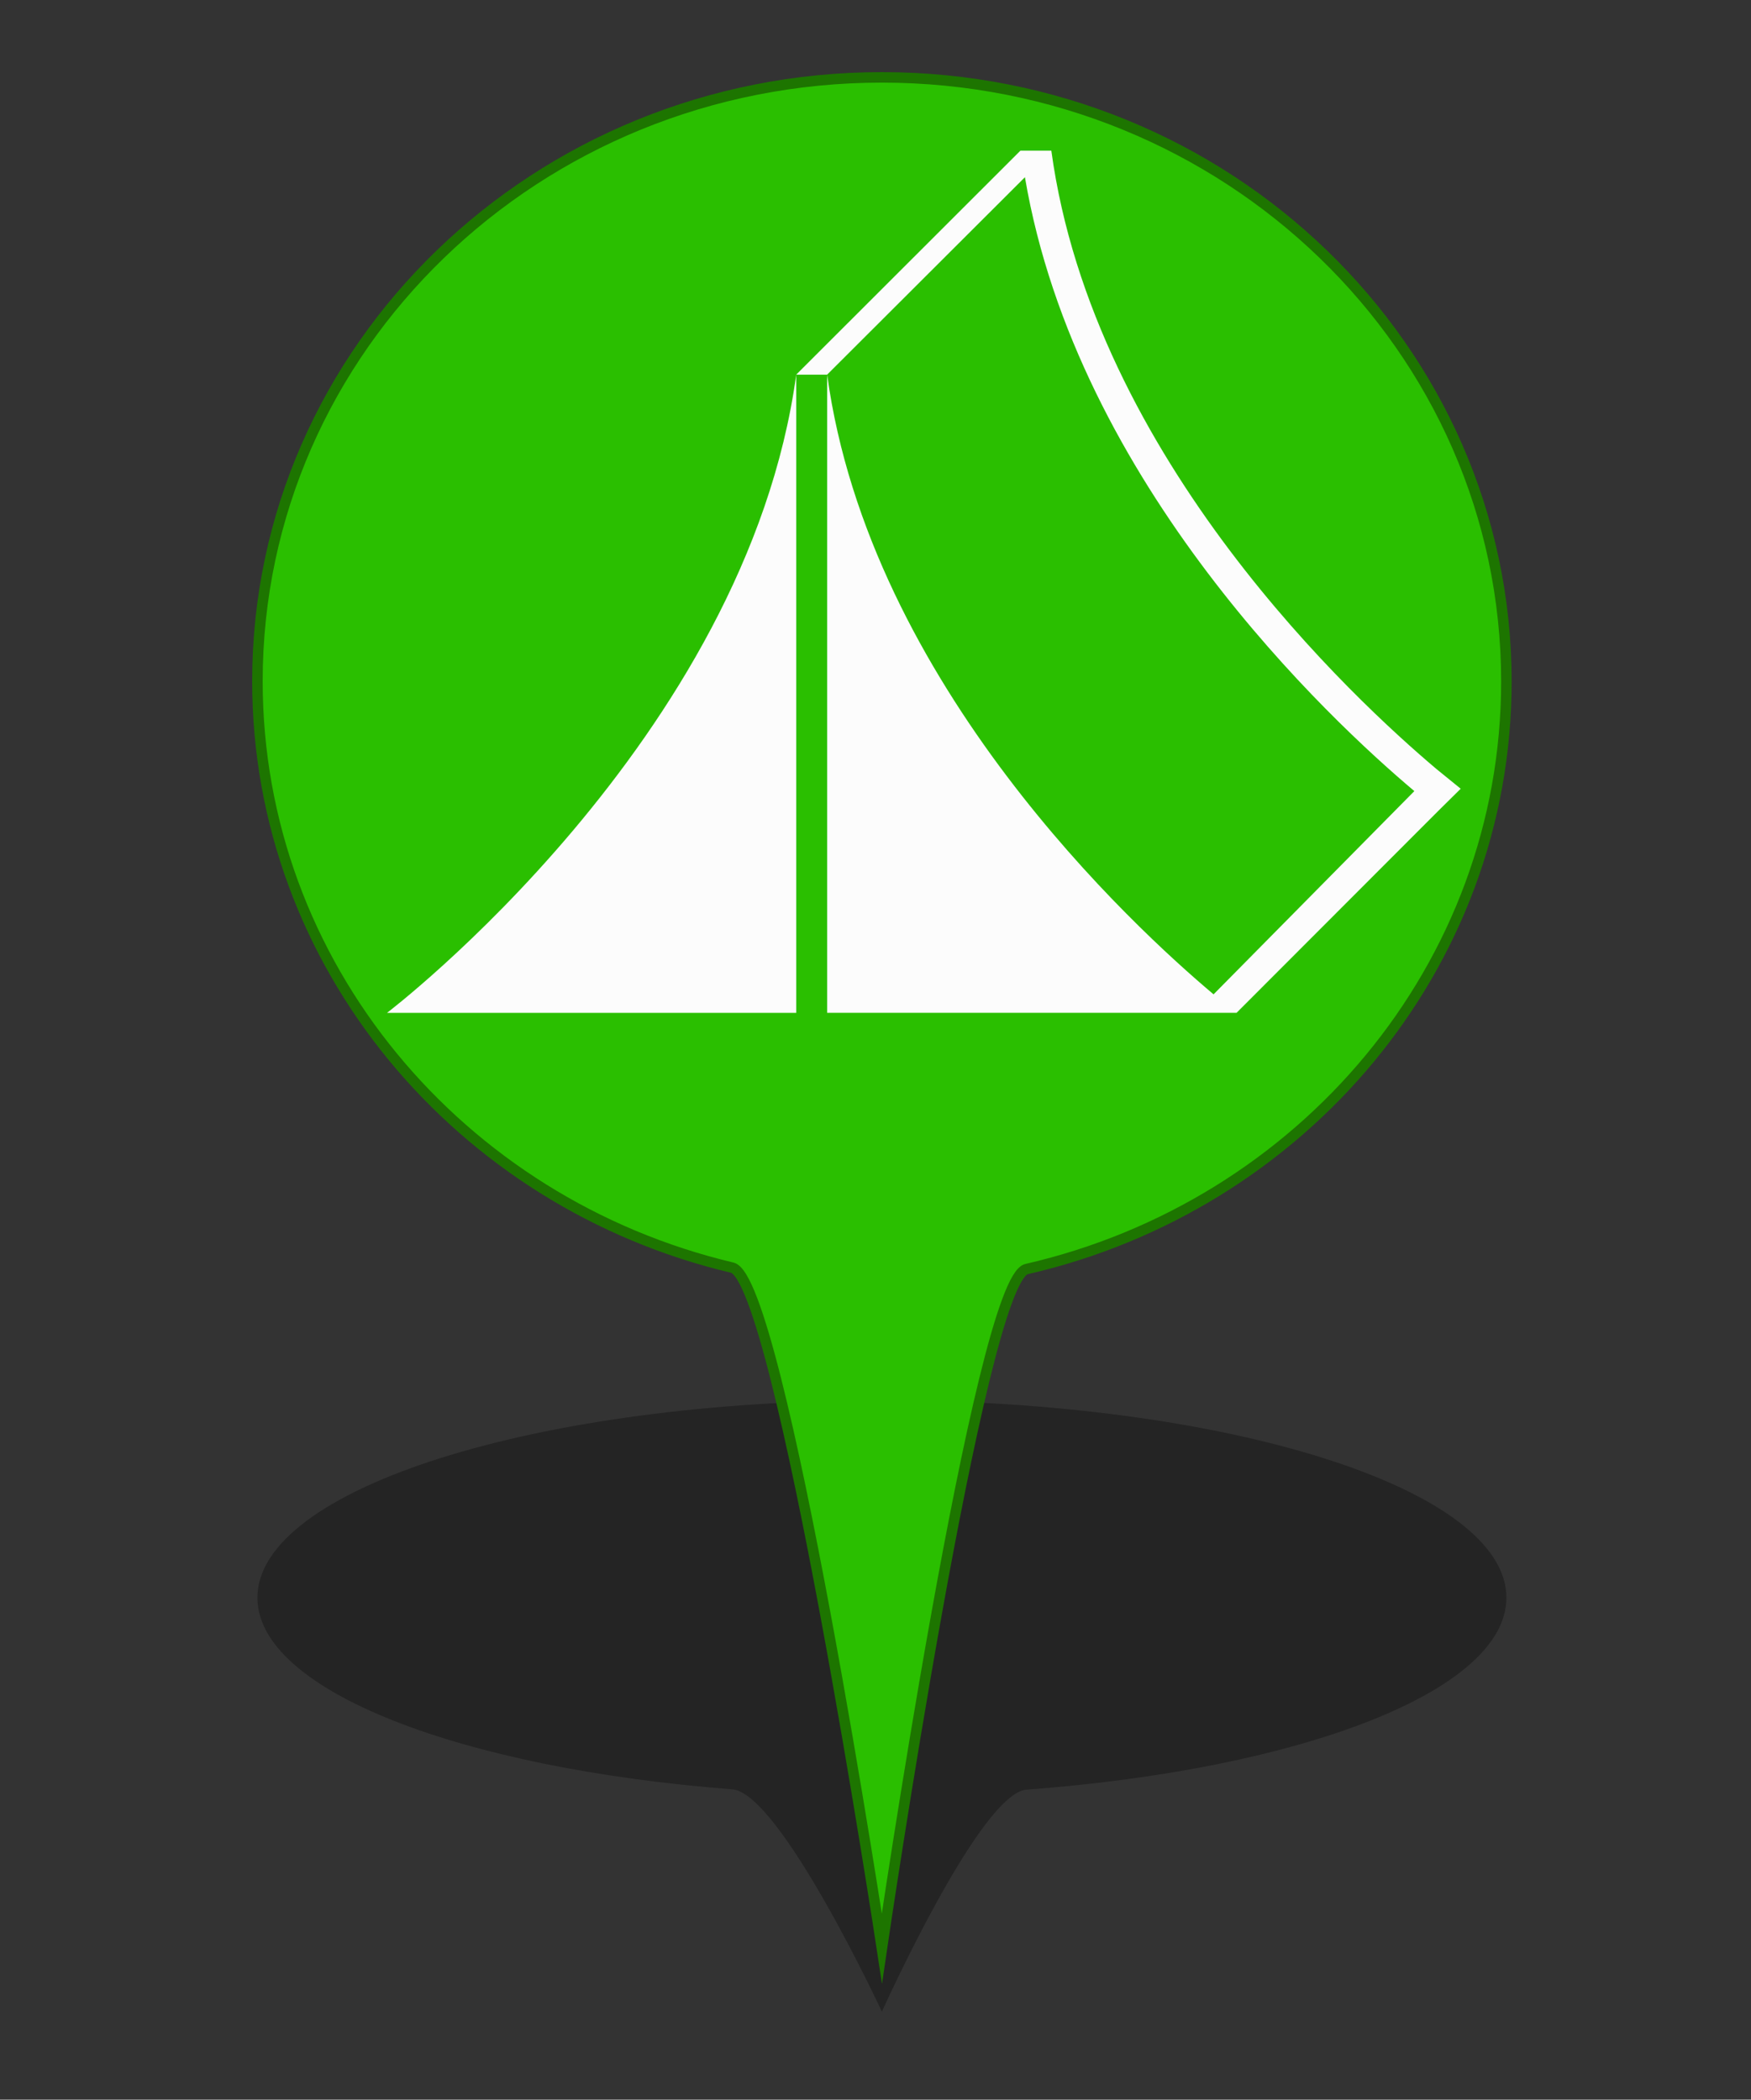 <?xml version="1.0" encoding="utf-8"?>
<!-- Generator: Adobe Illustrator 16.0.0, SVG Export Plug-In . SVG Version: 6.00 Build 0)  -->
<!DOCTYPE svg PUBLIC "-//W3C//DTD SVG 1.1//EN" "http://www.w3.org/Graphics/SVG/1.1/DTD/svg11.dtd">
<svg version="1.1" id="Layer_1" xmlns="http://www.w3.org/2000/svg" xmlns:xlink="http://www.w3.org/1999/xlink" x="0px" y="0px"
	 width="33.35px" height="40px" viewBox="0 0 33.35 40" enable-background="new 0 0 33.35 40" xml:space="preserve">
<rect x="0" y="0" width="33.35" height="40" fill="#333333" stroke="none"/>
<g id="PinColor">
	<path id="PinOmbre" opacity="0.3" enable-background="new    " d="M28.691,30.438c0,1.773-3.896,3.266-9.139,3.656
		c-0.885,0.068-2.755,4.23-2.755,4.23s-1.937-4.164-2.85-4.236c-5.191-0.402-9.044-1.887-9.044-3.65
		c0-2.076,5.325-3.761,11.894-3.761C23.365,26.678,28.691,28.359,28.691,30.438z"/>
	<path id="vert" fill="#2ABF00" stroke="#1D7500" stroke-width="0.2" stroke-miterlimit="10" d="M28.691,12.983
		c0,5.434-3.896,9.991-9.139,11.194c-0.885,0.2-2.755,12.94-2.755,12.94s-1.937-12.74-2.85-12.967
		c-5.191-1.23-9.044-5.769-9.044-11.173c0-6.354,5.325-11.503,11.894-11.503C23.365,1.475,28.691,6.629,28.691,12.983z"/>
	<path id="orange" display="none" fill="#FF8500" stroke="#7F4500" stroke-width="0.2" stroke-miterlimit="10" d="M28.691,12.983
		c0,5.434-3.896,9.991-9.139,11.194c-0.885,0.2-2.755,12.94-2.755,12.94s-1.937-12.74-2.85-12.967
		c-5.191-1.23-9.044-5.769-9.044-11.173c0-6.354,5.325-11.503,11.894-11.503C23.365,1.475,28.691,6.629,28.691,12.983z"/>
	<path id="gris" display="none" fill="#A5A5A5" stroke="#595959" stroke-width="0.2" stroke-miterlimit="10" d="M28.691,12.983
		c0,5.434-3.896,9.991-9.139,11.194c-0.885,0.2-2.755,12.94-2.755,12.94s-1.937-12.74-2.85-12.967
		c-5.191-1.23-9.044-5.769-9.044-11.173c0-6.354,5.325-11.503,11.894-11.503C23.365,1.475,28.691,6.629,28.691,12.983z"/>
	<path id="bleu" display="none" fill="#0092FF" stroke="#00477C" stroke-width="0.2" stroke-miterlimit="10" d="M28.691,12.983
		c0,5.434-3.896,9.991-9.139,11.194c-0.885,0.2-2.755,12.94-2.755,12.94s-1.937-12.74-2.85-12.967
		c-5.191-1.23-9.044-5.769-9.044-11.173c0-6.354,5.325-11.503,11.894-11.503C23.365,1.475,28.691,6.629,28.691,12.983z"/>
</g>
<g id="Icons">
	<g id="Minimal">
		<path id="Election" display="none" fill="#565656" d="M27.837-1.064l-4.16-1.783c-0.123-0.052-0.267-0.017-0.348,0.088
			l-1.192,1.487c-0.052,0.067-0.073,0.161-0.057,0.248c0.021,0.083,0.073,0.152,0.148,0.192L18.5,0.566
			c-0.317,0.118-0.582,0.339-0.755,0.626L16.511,3.25c-0.26,0.438-0.283,0.971-0.054,1.427l0.09,0.174h-1.302
			c-0.165,0-0.298,0.134-0.298,0.298v5.644h-0.891c-0.165,0-0.295,0.133-0.295,0.295c0,0.164,0.13,0.297,0.295,0.297h10.103
			c0.163,0,0.29-0.133,0.29-0.297c0-0.162-0.127-0.295-0.29-0.295h-0.894V7.758c0-0.102-0.055-0.199-0.138-0.25
			c-0.088-0.056-0.194-0.063-0.288-0.02c-0.327,0.155-0.566,0.231-0.682,0.266c-0.024,0.006-0.048,0.016-0.068,0.032l-1.937,1.158
			c-0.307,0.186-0.658,0.284-1.015,0.284c-0.659,0-1.271-0.328-1.648-0.884c-0.299-0.446-0.4-0.985-0.29-1.507
			c0.11-0.524,0.423-0.972,0.871-1.26l0.281-0.178c0.206-0.125,0.388-0.24,0.555-0.34c0.114-0.072,0.167-0.21,0.127-0.34
			c-0.073-0.237-0.198-0.45-0.311-0.612c0.452-0.198,1.067-0.553,1.374-0.911c0,0,0.004,0.002,0.006,0.002
			c0.064,0.04,0.14,0.082,0.228,0.123c0.006,0.002,0.008,0.005,0.015,0.007l0,0c0.221,0.107,0.504,0.213,0.823,0.277
			c-0.345,0.428-0.696,0.961-0.823,1.316c-0.246,0.109-0.759,0.398-1.951,1.158c-0.316,0.203-0.533,0.515-0.606,0.882
			c-0.079,0.367-0.011,0.743,0.2,1.055c0.267,0.399,0.702,0.619,1.152,0.619c0.244,0,0.49-0.065,0.711-0.197l2.04-1.227
			C22.21,7.132,23.798,6.657,25,4.712c0.944-1.525,1.472-2.753,1.69-3.309l0.038,0.019c0.123,0.061,0.258,0.092,0.396,0.092
			c0.228,0,0.454-0.09,0.621-0.25c0.175-0.167,0.271-0.396,0.271-0.64v-1.415C28.012-0.91,27.946-1.019,27.837-1.064z"/>
	</g>
	<g id="Faible">
		<path id="Famine" display="none" fill="#F9F9F9" d="M25.161,9.873L22.8,10.319l-3.856-2.096l1.401-1.75L23.5,7.521L25.161,9.873z
			 M28.789,5.776v0.261l-2.486,0.789L23.85,7.175l-3.153-1.049l-0.742-0.35h0.424c-0.101-0.938-0.235-1.649-0.303-2.58h-0.004
			c-0.002-0.027-0.033-0.651-0.042-0.916c-0.048-0.28-0.181-0.392-0.619-0.692c-0.241-0.156-0.419-0.21-0.519-0.208
			c-0.16,0-0.305,0.175-0.338,0.698c0.702,0.12,0.751,0.896,0.751,0.896c0.063,0.552-0.209,1.358-0.834,1.566
			c-1.155,0.386-1.036-1.838-0.386-2.372c0.017-0.641,0.198-1.229,0.805-1.252c0.244,0.002,0.489,0.102,0.773,0.282
			c0.135,0.081,0.246,0.164,0.344,0.25c-0.013-0.211-0.025-0.427-0.025-0.648c-0.002-0.468,0.071-0.977,0.485-1.336
			c0.213-0.194,0.455-0.294,0.69-0.292c0.619,0.03,1,0.561,1.224,1.105c0.258-0.113,0.583-0.168,0.956-0.039
			c0.948,0.33,1.459,1.983,1.063,2.56c-0.938,1.343-3.291-1.158-2.668-2.031c0,0,0.092-0.118,0.25-0.25
			c-0.182-0.482-0.55-0.912-0.823-0.882c-0.106,0.002-0.228,0.039-0.382,0.177c-0.262,0.23-0.331,0.558-0.331,0.989
			c0,0.303,0.035,0.64,0.035,0.979c0,0.176,0.013,0.332,0.02,0.501c0.041,0.301,0.043,0.533,0.041,0.851
			c0.064,0.927,0.44,1.688,0.54,2.645H28.789z M22.156,0.701l1.784,1.944c-0.318-1.378-1.448-2.147-1.448-2.147L22.156,0.701z
			 M18.456,2.37l-0.319,0.131c0,0-0.158,1.086,0,1.654L18.456,2.37z M16.858,8.925l1.419-0.853l1.479-1.829l-0.461-0.469h-3.266
			L15.38,7.069L16.858,8.925z M18.513,8.631l-2.512,1.711l0.333,0.415h5.782l-0.02-0.085L18.513,8.631z M13.343,5.776v1.972
			l1.61-0.863l0.489-1.108H13.343z M24.317,7.597l1.558,2.26l2.913,0.685V7.957l-2.097-0.676L24.317,7.597z M28.789,7.389V6.477
			L27.156,6.92L28.789,7.389z M14.994,7.517l-1.651,0.786v2.454h1.207l1.797-1.473L14.994,7.517z M23.636,10.757h3.771l-1.805-0.438
			L23.636,10.757z"/>
		<path id="Cyclone" display="none" fill="#FFFFFF" d="M21.126,0.469c-0.079-0.004-0.158-0.014-0.237-0.014
			c-0.709,0-1.374,0.184-1.953,0.504c1.033-3.523,3.614-3.831,3.614-3.831s-5.701,0.476-5.701,7.128c0.004,0,0.008,0,0.01,0
			c-0.002,0.08-0.01,0.158-0.01,0.239c0,0.704,0.183,1.37,0.502,1.952c-3.523-1.037-3.831-3.614-3.831-3.614
			s0.475,5.703,7.129,5.703c0-0.005,0-0.007,0-0.014c0.077,0.005,0.158,0.014,0.238,0.014c0.708,0,1.373-0.185,1.952-0.506
			c-1.035,3.525-3.618,3.832-3.618,3.832s5.705-0.476,5.705-7.129c-0.005,0-0.009,0-0.013,0c0.004-0.079,0.013-0.157,0.013-0.236
			c0-0.709-0.186-1.375-0.507-1.952c3.524,1.033,3.831,3.615,3.831,3.615s-0.472-5.703-7.126-5.703
			C21.126,0.462,21.126,0.466,21.126,0.469z"/>
		<path id="tsunami" display="none" fill="#FFFFFF" d="M28.052,9.189c-11.736,0.665-8.458-8.311-5.413-7.537
			c-0.314,0.191-0.515,0.852-0.32,1.296c0.21,0.476,0.898,0.748,1.292,0.649c0.946-0.245,0.988-1.571,0.646-2.268
			c-0.353-0.725-1.286-1.619-2.912-1.619c-3.931,0-6.612,2.007-7.622,5.457v5.074h14.331V9.188h-0.002V9.189z"/>
		<path id="earthquake" display="none" fill="#FFFFFF" d="M25.063,4.938c-0.199,0-0.383,0.111-0.479,0.289l-0.782,1.474
			l-0.965-2.825c-0.075-0.214-0.271-0.358-0.496-0.369c-0.233-0.005-0.434,0.125-0.523,0.333l-0.66,1.57l-1.042-6.255
			c-0.05-0.262-0.296-0.46-0.549-0.446c-0.267,0.005-0.489,0.183-0.524,0.448l-0.924,7.259L17.37,2.521
			c-0.044-0.229-0.231-0.405-0.463-0.438c-0.231-0.032-0.46,0.093-0.563,0.303l-1.224,2.552H13.22v1.087h2.244
			c0.208,0,0.401-0.121,0.492-0.308l0.656-1.37l1.061,5.525c0.051,0.257,0.273,0.443,0.536,0.443c0.004,0,0.011,0,0.015,0
			c0.265-0.007,0.487-0.208,0.523-0.471l0.91-7.134l0.759,4.695c0.044,0.237,0.235,0.417,0.478,0.444
			c0.241,0.022,0.467-0.109,0.563-0.332l0.815-1.939l0.908,2.662c0.071,0.206,0.254,0.351,0.469,0.369
			c0.217,0.012,0.424-0.096,0.525-0.289l1.22-2.297h2.334V4.938H25.063z"/>
	</g>
	<g id="Modéré">
	</g>
	<g id="Important">
	</g>
	<g id="Elevé">
	</g>
	<g id="Extreme" display="none">
		<path id="rebelion" display="inline" fill="#FFFFFF" d="M23.111,0.67c0,1.312-1.063,2.37-2.37,2.37
			c-1.311,0-2.374-1.062-2.374-2.37c0-1.312,1.061-2.371,2.374-2.371C22.047-1.701,23.111-0.642,23.111,0.67z M16.781,10.726h1.45
			h0.077l0.053-0.11l0.527-0.516L18.4,9.997l-0.769-0.166L16.781,10.726z M26.701,1.109l-0.511,0.509l0.035,0.035l-0.41,0.415
			c0.057,0.05,0.11,0.102,0.154,0.16l0.415-0.414l0.085,0.077l0.502-0.511L26.701,1.109z M23.427,3.74l-0.219,0.217l0.025,0.062
			l0.05,0.116l-3.458,3.467l0.373,0.08c0.34,0.071,0.636,0.276,0.827,0.572c0.023,0.042,0.031,0.093,0.055,0.137l0.008-0.013
			l0.257,0.168l0.092-0.019l1.007,0.73L23.12,8.33l-1.5-1.171l0.033-0.098H21.9l1.476-1.729l0.164-1.549L23.427,3.74z M25.034,2.207
			c-0.448-0.049-0.884,0.286-0.937,0.75L24.04,3.463l0,0l-0.034,0.364l-0.164,1.552l-0.015,0.144l-0.094,0.111l-1.319,1.547
			l0.994,0.779l0.358,0.28l-0.208,0.284l0.052,0.104c0.138,0.297,0.439,0.482,0.765,0.482c0.046,0,0.094-0.001,0.142-0.012
			c0.373-0.064,0.659-0.367,0.7-0.741l0.563-5.216C25.834,2.675,25.496,2.255,25.034,2.207z M23.308,8.869l-0.485,0.667l-0.277,0.38
			l-0.379-0.276l-0.834-0.604l-0.073,0.019l-0.031-0.021c0,0.072-0.002,0.14-0.017,0.212c-0.017,0.069-0.041,0.134-0.068,0.199
			c-0.052,0.123-0.119,0.229-0.2,0.33l0.059,0.133c0.059,0.132,0.14,0.306,0.235,0.455l0.233,0.363h1.782L23.308,8.869z
			 M19.919,10.288c-0.021,0-0.042-0.006-0.061-0.008c-0.01,0.039-0.017,0.066-0.017,0.066l0.202,0.379h0.481l0.311-0.109
			c-0.106-0.165-0.191-0.343-0.271-0.521C20.371,10.208,20.156,10.288,19.919,10.288z M20.617,8.493
			c-0.035-0.053-0.087-0.095-0.136-0.137c-0.026-0.027-0.052-0.062-0.085-0.083c-0.088-0.062-0.189-0.108-0.298-0.133l-0.371-0.075
			l-0.842-0.181l0,0L18.14,7.724l-0.292-0.061L17.37,7.558l-0.031-0.005l0.075-0.078l0.323-0.32l0.344-0.348
			c0.029,0.239,0.044,0.427,0.044,0.432l0.112,0.023l1.044,0.223l0.213-0.216l3.236-3.249l-0.072-0.181l0.026-0.021
			c-0.469-0.142-1.021-0.222-1.715-0.222H20.74c0,0-0.225,0-0.228,0c-0.487,0-0.981,0.033-1.463,0.141
			c-0.829,0.186-1.342,0.998-1.911,1.556c-0.583,0.575-1.152,1.175-1.721,1.767c-0.126,0.132-0.252,0.268-0.382,0.399
			c-0.22,0.219-0.299,0.541-0.211,0.84c0.085,0.298,0.333,0.522,0.637,0.59l1.119,0.239l0.473,0.1l2.689,0.573
			c0.061,0.009,0.121,0.019,0.179,0.019c0.393,0,0.74-0.273,0.825-0.67c0.036-0.157,0.011-0.304-0.037-0.445l-0.052-0.108
			C20.643,8.566,20.63,8.534,20.617,8.493z M19.43,10.564l-0.082-0.154l0.04-0.17l0.008-0.034l-0.129-0.027l-0.475,0.545h0.721
			L19.43,10.564z"/>
	</g>
	<path id="displaced" display="none" fill="#FFFFFF" d="M21.701-1.378c0.114,0.732-0.377,1.419-1.103,1.537
		c-0.728,0.121-1.422-0.374-1.54-1.1c-0.119-0.73,0.373-1.421,1.104-1.54C20.891-2.599,21.58-2.105,21.701-1.378z M21.282,3.93
		l1.184,1.891c0.169,0.267,0.515,0.353,0.788,0.195c0.273-0.164,0.364-0.508,0.217-0.784L23.168,4.69
		c-0.265-0.464-0.519-0.933-0.779-1.399l-0.522-0.956c-0.063-0.113-0.121-0.238-0.184-0.369c-0.323-0.682-0.83-1.735-1.945-1.641
		c-0.952,0.083-1.919,0.536-2.87,1.343c-1.125,0.888-1.912,2.178-1.942,2.234c-0.038,0.055-0.072,0.115-0.1,0.168
		c-0.003,0.002-0.003,0.003-0.005,0.005l0,0c-0.106,0.199-0.159,0.381-0.026,0.614c0.104,0.182,0.297,0.293,0.505,0.293
		c0.256,0,0.384-0.12,0.51-0.298l0,0c0.002,0,0.002-0.005,0.002-0.005c0.036-0.052,0.068-0.109,0.109-0.168
		c0.006-0.011,0.666-1.071,1.687-1.942c0.317-0.248,0.617-0.417,0.898-0.512l-0.231,2.754c-0.022,0.272-0.11,0.744-0.181,1.006
		l-0.516,1.795c-0.066,0.227-0.256,0.604-0.408,0.786l-1.384,1.716c-0.174,0.218-0.372,0.464-0.209,0.806
		c0.097,0.202,0.3,0.332,0.524,0.332c0.267,0,0.413-0.154,0.592-0.35l1.403-1.511c0.248-0.271,0.575-0.738,0.737-1.069l0.694-1.414
		l2.572,4.317c0.122,0.212,0.283,0.48,0.631,0.48l0,0c0.2,0,0.384-0.103,0.488-0.268c0.188-0.286,0.063-0.545-0.044-0.78
		l-2.078-4.514c-0.079-0.178-0.125-0.538-0.092-0.732L21.282,3.93z M23.46,8.627h3.116v0.925l3.093-1.787L26.576,5.98v0.925H23.46
		V8.627z"/>
	<path id="epidemie" display="none" fill="#FFFFFF" d="M27.01,5.091c0-3.355-2.631-6.085-5.938-6.254
		c1.461,0.139,2.602,1.2,2.602,2.492c0,0.444-0.148,0.852-0.384,1.214c-0.654-0.651-1.551-1.052-2.545-1.052
		c-0.992,0-1.89,0.4-2.54,1.05c-0.233-0.361-0.382-0.77-0.382-1.214c0-1.289,1.138-2.352,2.599-2.49
		c-3.312,0.169-5.94,2.9-5.94,6.255c0,1.012,0.247,1.966,0.671,2.813c-0.583-1.326-0.229-2.815,0.874-3.453
		c0.385-0.222,0.817-0.301,1.245-0.276c-0.082,0.295-0.136,0.603-0.136,0.924c0,1.666,1.14,3.058,2.676,3.472
		c-0.021,0.036-0.046,0.069-0.066,0.104c0,0.003,0,0.003,0,0.009c-0.05,0.114-0.117,0.206-0.191,0.286
		c-0.167,0.215-0.359,0.407-0.603,0.548c-1.109,0.64-2.587,0.196-3.438-0.984c1.122,1.702,3.045,2.828,5.231,2.828
		c2.168,0,4.075-1.102,5.202-2.777c-0.856,1.144-2.307,1.563-3.399,0.936c-0.388-0.226-0.669-0.563-0.864-0.954
		c1.536-0.415,2.668-1.808,2.668-3.469c0-0.321-0.053-0.628-0.134-0.924c0.434-0.028,0.865,0.051,1.253,0.275
		c1.073,0.619,1.436,2.039,0.923,3.335C26.786,6.968,27.01,6.057,27.01,5.091z M21.411,7.504c-0.026-0.522,0.084-1.069,0.344-1.587
		l-0.419-0.24c-0.149,0.155-0.358,0.25-0.594,0.25c-0.229,0-0.439-0.095-0.592-0.25l-0.408,0.235
		c0.261,0.521,0.371,1.072,0.342,1.594c-1.059-0.289-1.845-1.255-1.845-2.405c0-0.221,0.033-0.429,0.088-0.631
		c0.465,0.234,0.884,0.599,1.206,1.081l0.419-0.244c-0.019-0.071-0.046-0.139-0.046-0.217c0-0.387,0.27-0.7,0.63-0.794V3.821
		c-0.582-0.039-1.109-0.219-1.547-0.504c0.452-0.446,1.071-0.72,1.753-0.72c0.686,0,1.305,0.276,1.757,0.722
		c-0.438,0.286-0.965,0.464-1.546,0.502v0.477c0.358,0.094,0.627,0.407,0.627,0.794c0,0.078-0.022,0.145-0.042,0.217l0.426,0.248
		c0.318-0.482,0.737-0.845,1.198-1.079c0.05,0.199,0.088,0.407,0.088,0.622C23.25,6.248,22.468,7.21,21.411,7.504z"/>
	<path id="enlevement" display="none" fill="#FFFFFF" d="M25.97-2.398c-0.388,0-0.707,0.318-0.707,0.708v2.878
		c0.171,0.038,0.334,0.11,0.465,0.238c0.373,0.367,0.382,0.97,0.019,1.346l-1.338,1.377l-0.186-0.18l1.345-1.372
		c0.269-0.279,0.261-0.72-0.015-0.993c-0.088-0.081-0.188-0.138-0.294-0.168c-0.121-0.032-0.237-0.034-0.354-0.01
		c-0.129,0.035-0.246,0.1-0.337,0.198c-0.795,0.814-1.591,1.629-2.385,2.446c-0.202,0.205-0.564,0.672-0.555,1.138
		c0.009,0.439-0.006,0.889,0.002,1.33c-0.104-0.083-0.229-0.145-0.371-0.172c-0.41-0.067-0.781,0.177-0.923,0.542H20.13
		c0-0.101,0-0.201,0.002-0.301c0.011-0.46-0.009-0.937,0.004-1.399c0.011-0.467-0.354-0.935-0.555-1.14
		c-0.796-0.815-1.59-1.63-2.388-2.447c-0.09-0.096-0.205-0.163-0.336-0.195c-0.117-0.024-0.238-0.022-0.354,0.01
		c-0.108,0.032-0.21,0.088-0.296,0.17c-0.273,0.27-0.279,0.712-0.01,0.993l1.342,1.37l-0.188,0.18l-1.338-1.377
		c-0.365-0.375-0.356-0.979,0.019-1.344c0.131-0.127,0.294-0.2,0.465-0.237v-2.878c0-0.39-0.319-0.708-0.706-0.708
		c-0.391,0-0.707,0.318-0.707,0.708v4.982c0,0.163,0.066,0.312,0.163,0.434l2.406,3.178h-0.215c-0.466,0-0.85,0.38-0.85,0.853
		c0,0.312,0.177,0.573,0.425,0.72c-0.248,0.147-0.425,0.411-0.425,0.72c0,0.472,0.381,0.854,0.85,0.854h0.261v0.473h2.363
		c0.123,0.124,0.268,0.212,0.442,0.242c0.048,0.008,0.092,0.012,0.142,0.012c0.413,0,0.77-0.295,0.836-0.707l0.004-0.021h0.15
		c0.002,0.157,0,0.311,0.019,0.473h2.405v-0.472h0.261c0.467,0,0.85-0.38,0.85-0.854c0-0.31-0.175-0.572-0.427-0.72
		c0.252-0.146,0.427-0.408,0.427-0.722c0-0.47-0.381-0.851-0.85-0.851h-0.213l2.405-3.18c0.1-0.121,0.162-0.27,0.162-0.433v-4.98
		C26.676-2.08,26.36-2.398,25.97-2.398z M17.016,7.756c0-0.235,0.192-0.424,0.423-0.424h2.791l-0.147,0.85h-2.644
		C17.208,8.179,17.016,7.992,17.016,7.756z M17.016,9.197c0-0.233,0.192-0.426,0.423-0.426h2.541l-0.147,0.853h-2.394
		C17.208,9.624,17.016,9.435,17.016,9.197z M21.062,9.999c-0.036,0.235-0.277,0.385-0.49,0.35c-0.11-0.02-0.208-0.081-0.275-0.173
		c-0.066-0.094-0.089-0.207-0.07-0.318l0.467-2.726c0.037-0.206,0.215-0.354,0.427-0.354c0.021,0,0.044,0,0.067,0.005
		c0.229,0.04,0.386,0.26,0.344,0.491L21.062,9.999z M24.744,9.197c0,0.235-0.191,0.426-0.423,0.426h-2.76l0.146-0.853h2.614
		C24.553,8.774,24.744,8.964,24.744,9.197z M24.744,7.756c0,0.235-0.191,0.423-0.423,0.423H21.81l0.144-0.833
		c0.002-0.006,0-0.012,0-0.018h2.366C24.553,7.331,24.744,7.522,24.744,7.756z"/>
	<path id="eruption" display="none" fill="#FFFFFF" d="M22.012,1.748c0.849,0.289,1.976,0.631,2.214-0.739
		c0.191-1.065,1.612-0.67,2.217-0.737c1.103-0.127,0.27-2.188-1.106-2.218c-1.396-0.031-2.03,0.581-2.587,1.848
		c-0.267,0.609-0.491,1.067-1.478,0.739c-0.985-0.33-1.709,0.48-1.108,1.478C20.693,3,20.155,3.963,20.155,3.963h1.488
		c0,0-0.013-0.547-0.371-1.108C20.855,2.203,21.141,1.448,22.012,1.748z M14.137,10.938c3.823-2.784,4.78-6.637,4.78-6.637h3.926
		c0,0,0.957,3.851,4.777,6.637H14.137z"/>
	<path id="returned" display="none" fill="#FFFFFF" d="M20.482-0.729c0.099,0.602-0.311,1.17-0.908,1.27
		c-0.603,0.1-1.172-0.311-1.27-0.91c-0.1-0.603,0.307-1.17,0.911-1.27C19.813-1.738,20.386-1.332,20.482-0.729z M20.138,3.651
		l0.978,1.563c0.136,0.217,0.426,0.289,0.65,0.158c0.221-0.133,0.298-0.418,0.175-0.646l-0.248-0.448
		c-0.214-0.383-0.423-0.771-0.64-1.155l-0.434-0.792c-0.052-0.088-0.1-0.193-0.152-0.301c-0.271-0.563-0.689-1.434-1.606-1.353
		c-0.786,0.066-1.582,0.44-2.366,1.106c-0.928,0.733-1.579,1.798-1.608,1.842c-0.028,0.048-0.056,0.095-0.081,0.142
		c-0.002,0.002-0.003,0.002-0.003,0.003l0,0c-0.087,0.165-0.13,0.315-0.022,0.505c0.084,0.152,0.244,0.245,0.419,0.245
		c0.208,0,0.316-0.099,0.418-0.248l0,0c0.002-0.002,0.002-0.002,0.002-0.002c0.029-0.046,0.058-0.093,0.089-0.144
		c0.006-0.008,0.552-0.882,1.396-1.602c0.258-0.203,0.506-0.344,0.739-0.421L17.654,4.38c-0.019,0.227-0.087,0.614-0.152,0.832
		l-0.42,1.481c-0.057,0.187-0.215,0.498-0.338,0.648l-1.144,1.417c-0.145,0.18-0.308,0.383-0.172,0.667
		c0.079,0.164,0.247,0.272,0.431,0.272c0.222,0,0.34-0.127,0.493-0.29l1.157-1.247c0.206-0.224,0.475-0.61,0.606-0.885l0.573-1.166
		l2.124,3.565c0.104,0.176,0.237,0.395,0.522,0.395l0,0c0.165,0,0.317-0.083,0.406-0.224c0.15-0.234,0.051-0.446-0.037-0.64
		l-1.715-3.729c-0.069-0.144-0.106-0.443-0.079-0.604L20.138,3.651z M27.285,4.446c0-1.557-1.268-2.82-2.822-2.82h-1.198v1.423
		h1.198c0.767,0,1.395,0.625,1.395,1.397c0,0.771-0.628,1.397-1.395,1.397h-0.248V5.079l-2.558,1.476l2.558,1.476V7.265h0.279V7.264
		C26.032,7.248,27.285,5.993,27.285,4.446z"/>
	<path id="Attack" display="none" fill="#FFFFFF" d="M24.167,5.462l4.199-2.688l-4.056-0.432l1.101-4.713l-2.876,2.974l-0.803-3.359
		l-1.209,3.136l-3.287-4.235l1.034,5.307l-2.921-0.65c0,0,0.887,1.7,1.383,2.724l-4.689-0.329l4.243,2.482l-1.217,1.252l1.974-0.36
		l-1.399,4.945l4.154-3.476l1.078,2.686l1.108-2.148l3.583,3.7l-1.793-4.953l3.93,0.397L24.167,5.462z"/>
	<g id="affected" display="none">
		<path display="inline" fill="#FFFFFF" d="M17.531-1.09c0,0.609-0.496,1.101-1.102,1.101c-0.607,0-1.104-0.494-1.104-1.101
			s0.495-1.1,1.104-1.1C17.037-2.19,17.531-1.699,17.531-1.09z M16.543,6.455l0.24,4.066c0,0.142,0.117,0.258,0.256,0.258
			c0.144,0,0.26-0.117,0.26-0.258l0.22-4.065h0.719l-0.742-4.561l1.496,2.979c0.057,0.132,0.207,0.193,0.338,0.139
			c0.132-0.056,0.196-0.206,0.14-0.338c0,0-1.096-2.965-1.369-3.517c-0.271-0.554-0.536-0.891-1.567-0.891h-0.208
			c-1.028,0-1.298,0.335-1.567,0.89c-0.27,0.555-1.367,3.519-1.367,3.519c-0.056,0.134,0.005,0.283,0.137,0.342
			c0.132,0.055,0.282-0.008,0.34-0.139l1.494-2.98l-0.743,4.558h0.718l0.224,4.063c0,0.144,0.116,0.259,0.255,0.259
			c0.146,0,0.261-0.118,0.261-0.259l0.223-4.063H16.543L16.543,6.455z M25.33-2.195c-0.609,0-1.104,0.494-1.104,1.102
			c0,0.609,0.491,1.103,1.104,1.103c0.604,0,1.101-0.494,1.101-1.103C26.433-1.701,25.937-2.195,25.33-2.195z M26.47,4.29
			l0.073-2.397l1.351,2.981c0.052,0.132,0.206,0.193,0.335,0.138c0.136-0.057,0.198-0.206,0.145-0.34c0,0-0.951-2.965-1.222-3.517
			c-0.269-0.552-0.688-0.889-1.716-0.889h-0.21c-1.029,0-1.446,0.335-1.716,0.889c-0.269,0.552-1.219,3.515-1.219,3.515
			c-0.059,0.134,0.002,0.283,0.136,0.342c0.129,0.056,0.287-0.006,0.335-0.138l1.353-2.981l0.071,2.397l-0.215,6.025
			c-0.011,0.238,0.167,0.445,0.404,0.462c0.011,0.002,0.025,0.002,0.031,0.002c0.224,0,0.419-0.175,0.434-0.402l0.487-4.961
			l0.492,4.961c0.015,0.229,0.204,0.402,0.43,0.402c0.01,0,0.022,0,0.031-0.002c0.239-0.019,0.419-0.224,0.402-0.462L26.47,4.29
			L26.47,4.29z M20.88,4.505c-0.375,0-0.68,0.301-0.68,0.674c0,0.373,0.303,0.673,0.68,0.673c0.371,0,0.673-0.3,0.673-0.673
			C21.553,4.806,21.251,4.505,20.88,4.505z M20.88,8.483c0,0,0.303,2.112,0.303,2.114c0.039,0.105,0.137,0.178,0.26,0.178
			c0.119,0,0.222-0.081,0.259-0.19c0-0.008,0.008-0.131,0-0.154l-0.125-2.597l0.042-0.893c0.035-0.303,0.039-0.212,0.385-0.418
			c0.353-0.213,0.951-1.14,0.978-1.186c0.034-0.046,0.088-0.127,0.101-0.181c0.015-0.093-0.046-0.179-0.14-0.201
			c-0.071-0.012-0.127,0.025-0.175,0.073C22.721,5.082,22.031,6,21.516,6.087c-0.119-0.019-0.242-0.079-0.573-0.079h-0.129
			c-0.329,0-0.452,0.061-0.571,0.079c-0.517-0.088-1.207-1.005-1.255-1.058c-0.044-0.047-0.1-0.085-0.173-0.073
			c-0.09,0.023-0.154,0.11-0.136,0.203c0.011,0.051,0.064,0.133,0.094,0.181c0.031,0.045,0.63,0.974,0.979,1.186
			c0.345,0.206,0.354,0.115,0.388,0.418l0.04,0.893l-0.125,2.6c-0.007,0.022,0,0.146,0.006,0.152c0.036,0.109,0.136,0.19,0.257,0.19
			c0.118,0,0.219-0.072,0.254-0.178C20.573,10.599,20.88,8.483,20.88,8.483"/>
	</g>
	<g id="foodsec" display="none">
		<path display="inline" fill="#FFFFFF" d="M28.388,5.548L28.388,5.548c-0.038,1.079-0.407,2.249-0.972,3.328
			c0,0-1.347,2.728-5.577,2.728c-4.235,0-5.604-2.705-5.604-2.705c-0.567-1.085-0.908-2.249-0.953-3.353h0.002
			c0-0.028-0.002-0.057-0.002-0.085c0-0.518,0.322-1.005,0.874-1.422l0.589,0.376c-0.367,0.245-0.575,0.519-0.575,0.808
			c0,1.023,2.539,1.853,5.669,1.853c3.126,0,5.662-0.829,5.662-1.853c0-0.707-1.215-1.321-3.001-1.632l0.009-0.744
			c2.284,0.448,3.883,1.447,3.883,2.615C28.392,5.49,28.39,5.518,28.388,5.548z M17.46,1.146c-0.023,0.171-0.05,0.45,0.164,0.829
			c0.265,0.456,0.604,0.617,0.713,0.693c-0.019-0.118,0.015-0.47-0.235-0.9c-0.213-0.382-0.448-0.555-0.586-0.687
			c-0.389-0.564-0.833-1.018-1.171-1.374l-0.802-0.834c0,0,0.291,0.334,0.769,0.861C16.643,0.104,17.078,0.573,17.46,1.146z
			 M19.467,5.554c0.171,0.16,0.388,0.423,0.869,0.692c0.542,0.301,0.996,0.301,1.148,0.337c-0.083-0.142-0.259-0.587-0.854-0.918
			c-0.492-0.27-0.854-0.218-1.082-0.179c-0.737-0.431-1.371-0.872-1.882-1.185c-0.728-0.45-1.2-0.68-1.198-0.68
			c-0.002,0,0.457,0.251,1.173,0.725C18.131,4.672,18.74,5.119,19.467,5.554z M19.903,3.202c-0.061,0.199-0.144,0.522,0.046,0.995
			c0.223,0.579,0.601,0.822,0.713,0.927c0.004-0.14,0.104-0.541-0.108-1.085c-0.188-0.485-0.434-0.724-0.573-0.903
			c-0.367-0.724-0.814-1.325-1.154-1.793l-0.819-1.104l0.773,1.128C19.111,1.851,19.548,2.47,19.903,3.202z M18.527,4.377
			c0.163,0.147,0.374,0.392,0.828,0.632c0.511,0.267,0.936,0.256,1.075,0.285c-0.085-0.126-0.259-0.537-0.819-0.831
			c-0.46-0.241-0.8-0.188-1.009-0.15c-0.693-0.388-1.29-0.785-1.771-1.073c-0.686-0.409-1.132-0.615-1.128-0.617
			c-0.004,0.004,0.432,0.232,1.101,0.663C17.266,3.578,17.843,3.986,18.527,4.377z M17.545,3.22
			c0.152,0.133,0.351,0.355,0.773,0.567c0.479,0.243,0.871,0.224,1.003,0.248c-0.079-0.118-0.248-0.489-0.773-0.751
			c-0.428-0.217-0.74-0.162-0.932-0.124c-0.648-0.349-1.209-0.71-1.657-0.973c-0.641-0.372-1.055-0.56-1.053-0.562
			c-0.002,0.002,0.402,0.21,1.03,0.601C16.366,2.499,16.907,2.867,17.545,3.22z M16.547,1.534c0.283,0.256,0.557,0.271,0.713,0.322
			c-0.033-0.125-0.007-0.435-0.333-0.724c-0.277-0.24-0.561-0.259-0.703-0.272c-1.151-0.986-2.174-1.618-2.408-1.77l-0.051-0.035
			c-0.011,0.008,1.113,0.748,2.432,1.903C16.239,1.103,16.314,1.338,16.547,1.534z M16.526,2.081
			c0.144,0.119,0.325,0.32,0.721,0.511c0.439,0.219,0.805,0.198,0.926,0.216c-0.079-0.105-0.24-0.441-0.722-0.678
			c-0.4-0.191-0.686-0.144-0.865-0.108c-0.6-0.311-1.115-0.645-1.533-0.878c-0.593-0.34-0.977-0.508-0.977-0.508
			s0.377,0.186,0.954,0.545C15.434,1.422,15.933,1.758,16.526,2.081z M18.715,2.141c-0.044,0.185-0.097,0.488,0.105,0.913
			c0.248,0.52,0.609,0.717,0.724,0.813c-0.009-0.129,0.05-0.506-0.18-0.996c-0.206-0.433-0.447-0.641-0.585-0.792
			c-0.382-0.645-0.825-1.174-1.17-1.586l-0.813-0.968l0.775,0.993C17.906,0.943,18.342,1.488,18.715,2.141z M23.238,3.248
			c-0.127,0.127-0.334,0.338-0.395,0.778c-0.079,0.534,0.097,0.871,0.134,1.002c0.064-0.107,0.314-0.374,0.388-0.875
			c0.068-0.448-0.011-0.732-0.039-0.924c0.039-0.702-0.044-1.347-0.103-1.845c-0.088-0.727-0.152-1.178-0.152-1.178l0.108,1.178
			C23.223,1.891,23.287,2.543,23.238,3.248z M22.823,2.052c-0.112,0.127-0.285,0.335-0.316,0.744
			c-0.042,0.499,0.144,0.801,0.189,0.919C22.741,3.613,22.96,3.35,23,2.88c0.031-0.418-0.061-0.676-0.103-0.854
			c-0.002-0.649-0.112-1.24-0.198-1.697L22.501-0.75l0.163,1.081C22.733,0.8,22.824,1.398,22.823,2.052z M22.341,0.88
			c-0.096,0.123-0.239,0.327-0.244,0.706c-0.008,0.462,0.184,0.728,0.231,0.833c0.04-0.1,0.219-0.355,0.228-0.787
			c0.004-0.39-0.096-0.617-0.142-0.778c-0.05-0.599-0.182-1.132-0.286-1.547l-0.245-0.981l0.208,0.986
			C22.179-0.265,22.302,0.279,22.341,0.88z M23.19,6.354c0.075-0.109,0.364-0.375,0.483-0.909C23.78,4.973,23.71,4.66,23.694,4.45
			c0.086-0.755,0.042-1.452,0.011-1.989c-0.052-0.786-0.096-1.276-0.096-1.276l0.041,1.274c0.021,0.547,0.049,1.25-0.052,2.005
			c-0.147,0.13-0.375,0.341-0.478,0.808C22.995,5.838,23.158,6.21,23.19,6.354z M20.784,0.111c0.063,0.133,0.119,0.345,0.338,0.615
			c0.241,0.308,0.51,0.409,0.594,0.464c-0.021-0.103-0.017-0.4-0.281-0.737c-0.221-0.273-0.446-0.333-0.586-0.364
			c-0.323-0.431-0.577-0.842-0.796-1.15c-0.307-0.448-0.527-0.697-0.525-0.698c-0.002,0.001,0.206,0.262,0.496,0.714
			C20.228-0.734,20.467-0.319,20.784,0.111z M20.99-0.282c0.121,0.281,0.309,0.385,0.402,0.47c0.019-0.101,0.148-0.32,0.017-0.64
			c-0.114-0.268-0.314-0.375-0.415-0.431c-0.481-1.108-0.991-1.908-1.11-2.097l-0.025-0.042c-0.008,0.004,0.54,0.92,1.082,2.203
			C20.922-0.703,20.893-0.505,20.99-0.282z M21.472,1.959c0.259,0.333,0.551,0.452,0.638,0.513
			c-0.013-0.114-0.006-0.442-0.289-0.808c-0.236-0.3-0.479-0.365-0.634-0.401c-0.346-0.469-0.621-0.919-0.853-1.26
			c-0.331-0.486-0.559-0.76-0.559-0.761c0,0,0.217,0.288,0.527,0.781c0.219,0.34,0.475,0.79,0.813,1.264
			C21.18,1.433,21.245,1.66,21.472,1.959z M21.789-0.265c-0.077,0.121-0.196,0.314-0.178,0.661c0.031,0.425,0.219,0.653,0.271,0.746
			c0.026-0.091,0.177-0.339,0.151-0.739c-0.022-0.352-0.129-0.555-0.181-0.7c-0.081-0.539-0.244-1.022-0.358-1.392l-0.286-0.879
			c0,0,0.09,0.339,0.248,0.888C21.564-1.3,21.716-0.812,21.789-0.265z M21.416,2.459c0.068,0.162,0.131,0.409,0.373,0.734
			c0.272,0.364,0.581,0.497,0.679,0.567c-0.017-0.124,0.002-0.48-0.296-0.883c-0.248-0.33-0.511-0.401-0.677-0.441
			c-0.365-0.516-0.654-1.003-0.896-1.375c-0.353-0.528-0.601-0.827-0.601-0.829c0,0.002,0.229,0.314,0.563,0.852
			C20.788,1.456,21.06,1.944,21.416,2.459z M17.866,5.682c0,0.002,0.404,0.23,1.038,0.678c0.044,0.008,0.087,0.019,0.136,0.028
			C18.329,5.917,17.866,5.682,17.866,5.682z M22.916,6.569c-0.094-0.145-0.191-0.256-0.289-0.34
			c-0.036-0.091-0.069-0.176-0.106-0.252c0.212,0.22,0.417,0.328,0.489,0.389c0-0.007,0-0.021,0-0.034
			c0.025,0.083,0.048,0.172,0.077,0.262c0.04-0.001,0.084-0.006,0.121-0.008c-0.073-0.254-0.156-0.5-0.246-0.733
			c-0.033-0.126-0.083-0.261-0.167-0.41c-0.077-0.182-0.158-0.359-0.235-0.526c0.096,0.066,0.173,0.11,0.213,0.139
			c-0.011-0.132,0.019-0.518-0.292-0.958c-0.188-0.258-0.381-0.373-0.544-0.435l-0.496-0.968c0,0,0.163,0.353,0.439,0.949
			c-0.043-0.013-0.081-0.026-0.114-0.035c-0.384-0.561-0.686-1.091-0.944-1.49c-0.366-0.572-0.627-0.898-0.625-0.898
			c0,0.002,0.244,0.337,0.59,0.919c0.239,0.401,0.521,0.931,0.895,1.492c0.064,0.173,0.127,0.441,0.381,0.796
			c0.119,0.167,0.242,0.288,0.36,0.38c0.04,0.097,0.088,0.198,0.132,0.305c-0.213-0.217-0.432-0.284-0.577-0.328
			c-0.042-0.065-0.082-0.13-0.121-0.193c-0.246-0.53-0.511-0.996-0.733-1.385c-0.488-0.853-0.805-1.375-0.805-1.375l0.746,1.399
			c0.059,0.104,0.116,0.22,0.179,0.335c-0.081-0.14-0.158-0.272-0.231-0.393c-0.381-0.618-0.656-0.963-0.656-0.966
			c0,0.002,0.252,0.363,0.613,0.993c0.212,0.372,0.458,0.843,0.761,1.353c0.135,0.297,0.26,0.613,0.373,0.947
			c-0.027,0.067-0.067,0.151-0.094,0.252c-0.338-0.576-0.613-1.109-0.856-1.52c-0.08-0.137-0.154-0.255-0.22-0.367
			c-0.308-0.633-0.66-1.176-0.946-1.613c-0.493-0.766-0.813-1.238-0.813-1.238l0.765,1.262c0.327,0.542,0.755,1.238,1.088,2.047
			c-0.077,0.21-0.193,0.552-0.022,1.074c0.2,0.636,0.586,0.924,0.702,1.049c0.011-0.141,0.127-0.527-0.013-1.073
			c0.088,0.164,0.18,0.334,0.279,0.509c-0.037,0.197-0.05,0.445,0.029,0.758c0.313-0.002,0.626-0.012,0.93-0.032
			C22.927,6.592,22.925,6.583,22.916,6.569z M18.458,5.386c-0.769-0.494-1.271-0.741-1.271-0.742c0,0,0.488,0.273,1.238,0.788
			c0.438,0.302,0.969,0.699,1.58,1.106c0.077,0.009,0.151,0.016,0.229,0.023C19.548,6.129,18.948,5.7,18.458,5.386z M24.002,5.692
			c0.148-0.799,0.132-1.553,0.132-2.132l-0.023-1.374c0,0-0.013,0.524-0.021,1.37c-0.019,0.589-0.029,1.345-0.186,2.145
			c-0.169,0.128-0.423,0.342-0.571,0.83c-0.004,0.016-0.006,0.029-0.013,0.045c0.221-0.022,0.438-0.045,0.646-0.076
			C24.04,6.14,24.006,5.877,24.002,5.692z"/>
	</g>
	<g id="funding" display="none">
		<path display="inline" fill="#FFFFFF" d="M25.895-0.84l-1.813,1.69h-6.536L15.73-0.84c0,0,0.905-1.262,2.391-1.429
			c1.455-0.162,1.962,0.731,2.693,0.77c0.728-0.039,1.235-0.93,2.688-0.77C24.992-2.102,25.895-0.84,25.895-0.84z M21.064,7.267
			v1.275c0.193-0.032,0.35-0.106,0.473-0.228c0.119-0.123,0.18-0.265,0.18-0.426c0-0.145-0.052-0.271-0.154-0.376
			C21.462,7.406,21.297,7.326,21.064,7.267z M20,5.635c0,0.118,0.042,0.222,0.125,0.321c0.084,0.1,0.207,0.18,0.376,0.241v-1.13
			c-0.152,0.042-0.273,0.117-0.363,0.222C20.046,5.395,20,5.508,20,5.635z M26.997,10.017c0,0-0.394,1.509-2.207,1.509h-7.949
			c-1.816,0-2.211-1.509-2.211-1.509c-1.185-5.239,2.423-8.081,2.423-8.081h7.52C24.573,1.937,28.181,4.778,26.997,10.017z
			 M22.666,7.771c0-0.355-0.114-0.642-0.34-0.868c-0.223-0.226-0.644-0.407-1.263-0.551V5.076c0.25,0.089,0.406,0.267,0.465,0.522
			l0.979-0.108c-0.066-0.326-0.221-0.587-0.463-0.779c-0.246-0.194-0.573-0.313-0.981-0.355V4.032h-0.563v0.324
			c-0.444,0.039-0.799,0.177-1.065,0.418c-0.271,0.245-0.402,0.543-0.402,0.9c0,0.355,0.119,0.654,0.354,0.903
			c0.237,0.244,0.608,0.428,1.113,0.551v1.367c-0.138-0.055-0.268-0.147-0.38-0.274c-0.112-0.127-0.191-0.277-0.231-0.45
			l-1.009,0.092c0.077,0.428,0.255,0.761,0.534,0.994c0.281,0.237,0.642,0.377,1.088,0.423v0.593h0.564V9.265
			c0.5-0.06,0.896-0.226,1.178-0.496C22.525,8.497,22.666,8.163,22.666,7.771z"/>
	</g>
	<g id="Education" display="none">
		<path display="inline" fill="#FFFFFF" d="M20.889,0.386c-0.532-0.51-3.592-2.277-7.775-0.477c0,0.025,0,0.528,0,1.288v8.6h6.338
			c0.219,0.186,0.738,0.319,1.343,0.319c0.604,0,1.125-0.131,1.34-0.319h6.378V1.2c0-0.762,0-1.263,0-1.288
			C24.502-1.857,21.295,0.014,20.889,0.386z M20.32,9.183c0-0.338-2.975-2.319-6.411-0.159V0.64c0.68-0.392,1.597-0.629,2.605-0.629
			c2.104,0,3.806,0.689,3.806,1.97V9.183z M27.764,9.025c-3.435-2.161-6.404-0.179-6.404,0.159V1.982
			c0-1.278,1.698-1.969,3.802-1.969c1.007,0,1.926,0.24,2.603,0.628V9.025L27.764,9.025z"/>
	</g>
	<g id="camp">
		<path fill="#FCFCFC" d="M27.821,15.026l-0.423,0.418l-3.846,3.851h-7.798V7.138c0.808,5.91,5.859,10.543,7.36,11.805l3.824-3.872
			c-1.604-1.351-6.424-5.842-7.417-11.695l-3.768,3.762h-0.589l4.27-4.267h0.59c0.801,5.878,5.807,10.491,7.337,11.781
			L27.821,15.026z M7.371,19.296h7.794V7.138C14.217,14.089,7.371,19.296,7.371,19.296z"/>
	</g>
</g>
</svg>
